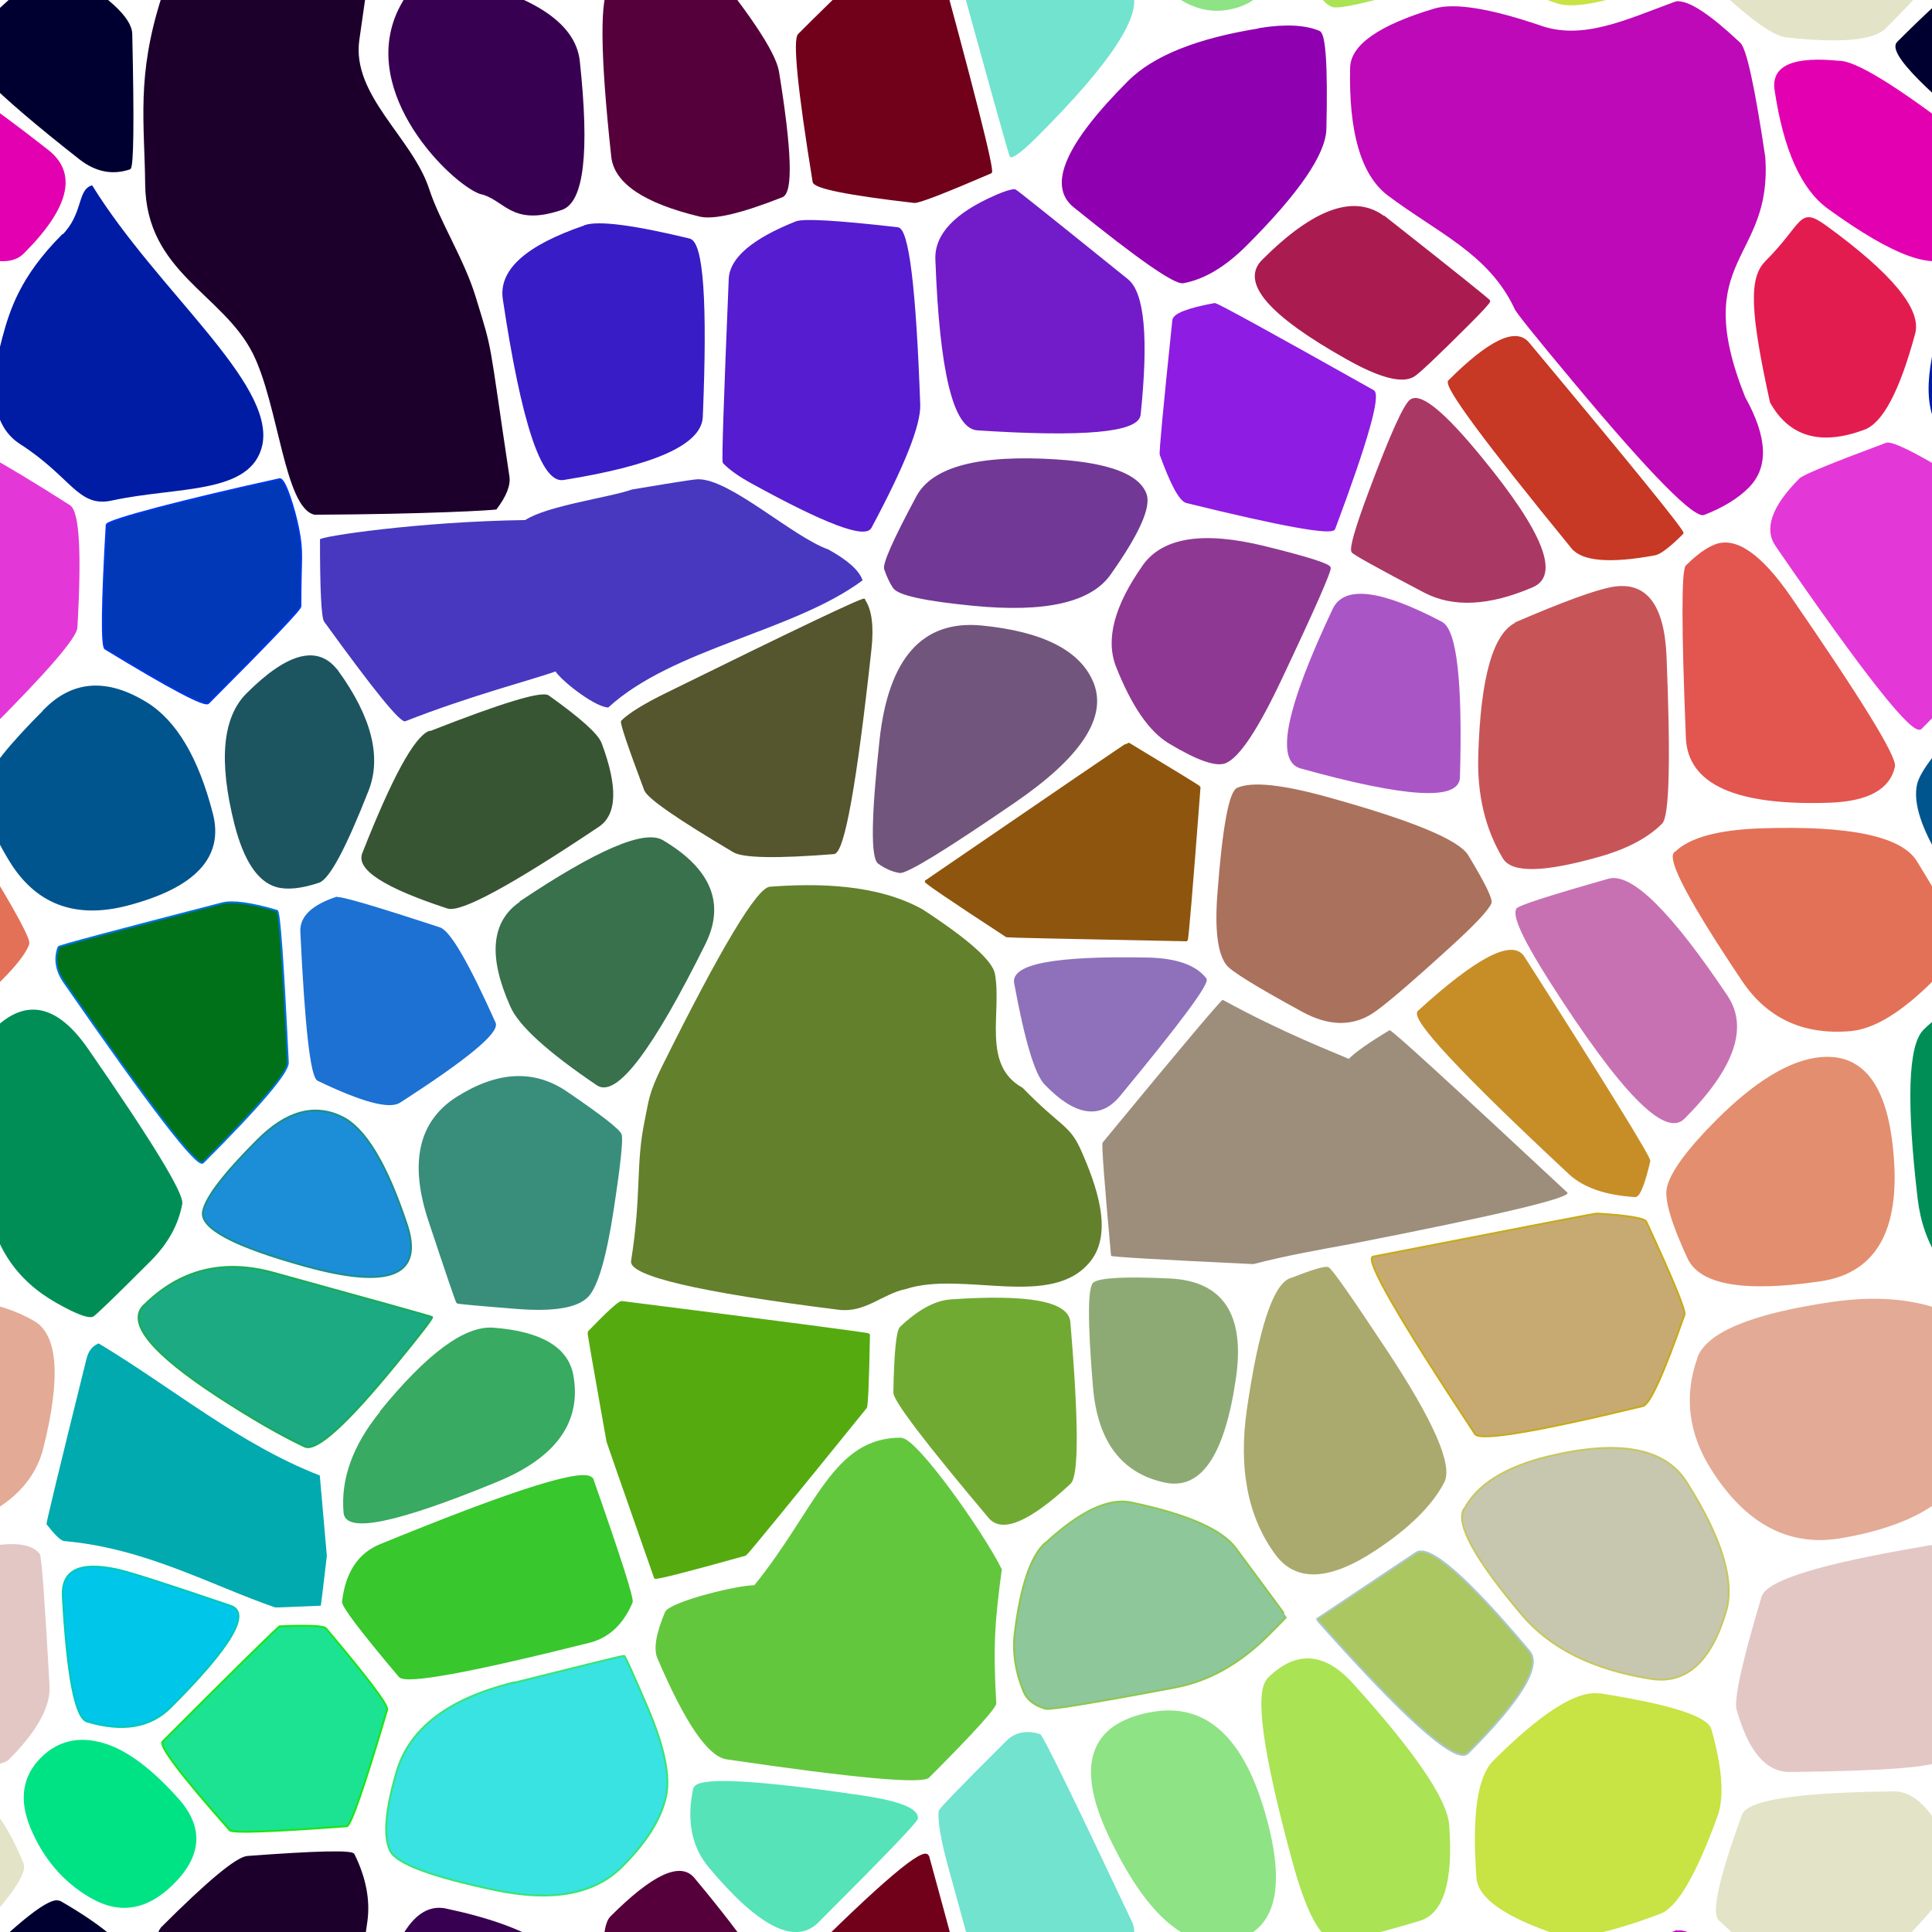 <?xml version="1.0" encoding="UTF-8" standalone="no"?>
<svg
   width="512px"
   height="512px"
   contentScriptType="text/ecmascript"
   contentStyleType="text/css"
   version="1.1"
   viewBox="0 0 512 512"
   id="svg224"
   sodipodi:docname="FF1.svg"
   inkscape:version="1.1.2 (0a00cf5339, 2022-02-04)"
   xmlns:inkscape="http://www.inkscape.org/namespaces/inkscape"
   xmlns:sodipodi="http://sodipodi.sourceforge.net/DTD/sodipodi-0.dtd"
   xmlns="http://www.w3.org/2000/svg"
   xmlns:svg="http://www.w3.org/2000/svg">
  <defs
     id="defs228" />
  <sodipodi:namedview
     id="namedview226"
     pagecolor="#ffffff"
     bordercolor="#000000"
     borderopacity="0.25"
     inkscape:pageshadow="2"
     inkscape:pageopacity="0.0"
     inkscape:pagecheckerboard="0"
     showgrid="false"
     inkscape:zoom="3.9719514"
     inkscape:cx="81.823761"
     inkscape:cy="69.613138"
     inkscape:window-width="2490"
     inkscape:window-height="1376"
     inkscape:window-x="0"
     inkscape:window-y="0"
     inkscape:window-maximized="1"
     inkscape:current-layer="svg224" />
  <g
     class="voronoi"
     stroke-width=".5"
     id="g222">
    <path
       d="m184-38.2q0.935-4.35 44.4 2.05 14.9 2.2 14.6 5.84-0.114 1.25-26.3 27.4-8.98 8.98-28.7-14.6-6.75-8.08-4.02-20.8z"
       fill="#55e3b7"
       stroke="#55e3b7"
       id="path2" />
    <path
       d="m15.9-8.25q18.8 10.9 18.9 17.3 0.794 35.2-0.447 35.6-6.81 2.3-13.1-2.58-34.3-26.9-30.4-30.8 21.5-21.5 24.9-19.5z"
       fill="#000030"
       stroke="#000030"
       id="path4" />
    <path
       d="m488 16.4q7.54 0.831 36.5 23.5 11.6 9.05-6.47 27.1-7.2 7.2-33.5-11.9-10.5-7.64-14-31.3-1.4-9.44 17.5-7.36z"
       fill="#e300b0"
       stroke="#e300b0"
       id="path6" />
    <path
       d="m-64.9 150q4.15-4.15 7.53-5.47 8.18-3.19 19.9 13.8 28.3 41.1 27.5 44.8-1.9 8.84-17.2 9.35-36.9 1.24-37.7-16.9-1.77-43.8-0.056-45.6z"
       fill="#e3554f"
       stroke="#e3554f"
       id="path8" />
    <path
       d="m510 273q12.5-12.5 24.7 5.11 25.6 37 24.9 40.9-1.47 8.15-8.3 15-14.3 14.3-15.2 14.7-1.81 0.687-9.45-3.62-16-9.05-18.2-27.4-4.51-38.6 1.46-44.6z"
       fill="#008e56"
       stroke="#008e56"
       id="path10" />
    <path
       d="m11 466q6.71-6.71 16.5-3.78 9.01 2.69 19.7 14.7 9.81 11.1-1.37 22.2-10.3 10.3-21.8 3.57-10.6-6.16-15.7-18.3-4.62-11.1 2.68-18.4z"
       fill="#00e384"
       stroke="#00e384"
       id="path12" />
    <path
       d="m502 475q8.69-0.086 16.5 18.9 1.79 4.33-18.9 25-4.73 4.73-26.2 2.36-4.92-0.542-17.7-12.5-2.91-2.74 6.15-27.7 2.07-5.69 40.1-6.07z"
       fill="#e3e3c7"
       stroke="#e3e3c7"
       id="path14" />
    <path
       d="m334 520q10-1.59 15.6 0.78 2.24 0.954 1.66 25.7-0.231 9.94-21.1 30.8-8.38 8.38-16.6 9.88-3.3 0.603-28.9-20.1-10.3-8.32 14.5-33.1 9.97-9.97 34.9-13.9z"
       fill="#8e00b0"
       stroke="#8e00b0"
       id="path16" />
    <path
       d="m11-45.8q6.71-6.71 16.5-3.78 9.01 2.69 19.7 14.7 9.81 11.1-1.37 22.2-10.3 10.3-21.8 3.57-10.6-6.16-15.7-18.3-4.62-11.1 2.68-18.4z"
       fill="#00e384"
       stroke="#00e384"
       id="path18" />
    <path
       d="m502-36.6q8.69-0.086 16.5 18.9 1.79 4.33-18.9 25-4.73 4.73-26.2 2.36-4.92-0.542-17.7-12.5-2.91-2.74 6.15-27.7 2.07-5.69 40.1-6.07z"
       fill="#e3e3c7"
       stroke="#e3e3c7"
       id="path20" />
    <path
       d="m334 7.65q10-1.59 15.6 0.78 2.24 0.954 1.66 25.7-0.231 9.94-21.1 30.8-8.38 8.38-16.6 9.88-3.3 0.603-28.9-20.1-10.3-8.32 14.5-33.1 9.97-9.97 34.9-13.9z"
       fill="#8e00b0"
       stroke="#8e00b0"
       id="path22" />
    <path
       d="m-34.8 127q1.42-1.42 22.9-9.41 2.8-1.04 30.3 16.5 3.58 2.29 1.86 32.2-0.224 3.89-23 26.7-2.97 2.97-38.3-48.4-4.6-6.69 6.27-17.6z"
       fill="#e338d7"
       stroke="#e338d7"
       id="path24" />
    <path
       d="m528 251q0.164-0.444 43.4-11.6 4.1-1.06 14.5 1.98 0.987 0.288 2.88 40.2 0.18 3.79-22.5 26.5-2.16 2.16-36.7-47.7-3.28-4.73-1.55-9.41z"
       fill="#0071de"
       stroke="#0071de"
       id="path26" />
    <path
       d="m31.3 416q5.02 1.11 29.8 9.56 8.22 2.8-15.9 26.9-7.98 7.98-22.1 3.76-4.68-1.4-6.45-33.1-0.586-10.5 14.6-7.14z"
       fill="#00c7e9"
       stroke="#00c7b9"
       id="path28" />
    <path
       d="m510 410q10-1.69 12.8 1.92 0.679 0.879 2.57 34.8 0.461 8.26-10.8 19.5-2.75 2.75-40.3 3.12-9.16 0.09-13.8-16.3-1.12-3.99 6.59-29.8 1.88-6.3 42.9-13.2z"
       fill="#e3c7c5"
       stroke="#e3c7c5"
       id="path30" />
    <path
       d="m305 454q21.8-4.12 30.5 28.2 7.92 29.3-10.4 32.2-16.6 2.64-31.1-28-13.1-27.8 10.9-32.4z"
       fill="#8ee385"
       stroke="#8ee385"
       id="path32" />
    <path
       d="m118 506q33.7 7.07 35.4 22.4 3.92 36.3-4.58 39.2-20.1 6.82-30.2 4.62-23.9-5.18-21.2-24.2 6.38-45 20.7-42z"
       fill="#380051"
       stroke="#380051"
       id="path34" />
    <path
       d="m336-67.4q11.1-11.1 22.3 1.23 24.7 27.3 25.5 37.4 1.66 22.4-7.69 25.2-20.7 6.17-23.1 5.14-5.36-2.29-10.5-21.5-11.5-42.4-6.45-47.4z"
       fill="#aae354"
       stroke="#aae354"
       id="path36" />
    <path
       d="m162-3.96q16.5-16.5 21.8-10.2 21.1 25.3 22.4 33.2 5.1 31.4 1.04 33-16.3 6.44-21.8 5.11-22-5.32-23.2-15.6-4.47-41.3-0.345-45.4z"
       fill="#55003a"
       stroke="#55003a"
       id="path38" />
    <path
       d="m16.6 62.5c5.64-5.64 4.13-11.9 7.7-13.1 17.3 27.9 48.2 52.1 45 68.4-2.84 13.1-22.2 10.8-39.7 14.6-8.79 1.93-10.4-6.07-24.1-14.9-6.95-4.44-8.5-13.8-4.66-27.9 1.94-7.16 4.56-16 15.7-27.2z"
       fill="#001ca5"
       stroke="#001ca5"
       id="path40" />
    <path
       d="m468 69.4c10.3-10.3 8.65-14.6 15.9-9.35 17.3 12.6 25.1 22 23.4 28.3-4.08 15.1-8.5 23.5-13.3 25.3-11.5 4.26-19.7 1.89-24.7-7.11-5.23-23.9-5.6-32.8-1.32-37.1z"
       fill="#e31c50"
       stroke="#e31c50"
       id="path42" />
    <path
       d="m-68 226q5.65-5.65 22.7-6.23 35.1-1.18 41.1 8.62 12.4 20.2 11.7 21.8-1.27 3.45-7.32 9.5-12.4 12.4-21.6 13.3-18.8 1.71-28.8-13.3-20.7-30.9-17.9-33.7z"
       fill="#e37157"
       stroke="#e37157"
       id="path44" />
    <path
       d="m538 356q0.181-0.068 37.4 24.2 2.71 1.76-25.8 30.3-2.07 2.07-20.9-2.08-1.37-0.302-4.6-4.48-0.235-0.304 10.6-43.8 0.786-3.16 3.28-4.11z"
       fill="#00aae2"
       stroke="#00aae2"
       id="path46" />
    <path
       d="m184 474q0.935-4.35 44.4 2.05 14.9 2.2 14.6 5.84-0.114 1.25-26.3 27.4-8.98 8.98-28.7-14.6-6.75-8.08-4.02-20.8z"
       fill="#55e3b7"
       stroke="#55e3b7"
       id="path48" />
    <path
       d="m15.9 504q18.8 10.9 18.9 17.3 0.794 35.2-0.447 35.6-6.81 2.3-13.1-2.58-34.3-26.9-30.4-30.8 21.5-21.5 24.9-19.5z"
       fill="#000030"
       stroke="#000030"
       id="path50" />
    <path
       d="m488 528q7.54 0.831 36.5 23.5 11.6 9.05-6.47 27.1-7.2 7.2-33.5-11.9-10.5-7.64-14-31.3-1.4-9.44 17.5-7.36z"
       fill="#e300b0"
       stroke="#e300b0"
       id="path52" />
    <path
       d="m249-31.8q0.069-0.76 17.9-18.5 3.27-3.27 8.59-1.74 0.978 0.281 24.3 49.7 4.28 9.08-25.1 38.4-5.39 5.39-6.83 5.38-0.264-3e-3 -16.3-58.4-2.94-10.7-2.56-14.9z"
       fill="#71e3ce"
       stroke="#71e3ce"
       id="path54" />
    <path
       d="m 89.4,-20.8 c -4.47,-0.048 -12.4,0.357 -23.8,1.21 -2.78,0.208 -10.4,6.52 -22.8,18.9 -6.7,20.9 -4.49,33.3 -4.33,49.5 0.24,23.3 20.5,29 28.5,44.8 6.88,13.7 8.41,41.1 16.4,42.8 29.5,-0.137 48,-1.2 48.2,-1.42 2.64,-3.47 3.78,-6.38 3.43,-8.74 -5.71,-38 -4.23,-32.162 -8.947,-47.603 -3.032,-9.925 -9.528,-19.987 -12.328,-28.587 C 109.275,36.46 93.114,25.25 95.23,10.55 c 0.585,-4.06 1.21,-8.4 1.86,-13 0.8,-5.63 -0.335,-11.6 -3.4,-17.8 -0.175,-0.354 -1.6,-0.546 -4.28,-0.574 z"
       fill="#1c002b"
       id="path56"
       sodipodi:nodetypes="csccccccacccscc" />
    <path
       d="m528-8.25q18.8 10.9 18.9 17.3 0.794 35.2-0.447 35.6-6.81 2.3-13.1-2.58-34.3-26.9-30.4-30.8 21.5-21.5 24.9-19.5z"
       fill="#000030"
       stroke="#000030"
       id="path58" />
    <path
       d="m12 188q11.2-11.2 26.7-1.71 11.8 7.23 17.5 29.5 4.3 17-22.6 24-20.5 5.28-30.9-11.7-7.96-13-6.43-20.1 1.16-5.41 15.8-20z"
       fill="#00558e"
       stroke="#00558e"
       id="path60" />
    <path
       d="m447 150q4.15-4.15 7.53-5.47 8.18-3.19 19.9 13.8 28.3 41.1 27.5 44.8-1.9 8.84-17.2 9.35-36.9 1.24-37.7-16.9-1.77-43.8-0.056-45.6z"
       fill="#e3554f"
       stroke="#e3554f"
       id="path62" />
    <path
       d="m-61.8 360q3.51-9.99 35.3-14.7 21.1-3.12 35.3 4.91 9.44 5.33 2.47 33.4-4.62 18.6-35.3 23.8-20.4 3.43-34-18-9.05-14.2-3.76-29.3z"
       fill="#e3aa96"
       stroke="#e3aa96"
       id="path64" />
    <path
       d="m74.1 431q11.4-0.501 12.3 0.563 16.7 19.8 16.2 21.5-9.1 30.8-10.7 30.9-30 2.24-31 1.07-19.4-21.9-17.8-23.5 30.4-30.4 31-30.5z"
       fill="#1ce391"
       stroke="#1ce318"
       id="path66" />
    <path
       d="m523 466q6.71-6.71 16.5-3.78 9.01 2.69 19.7 14.7 9.81 11.1-1.37 22.2-10.3 10.3-21.8 3.57-10.6-6.16-15.7-18.3-4.62-11.1 2.68-18.4z"
       fill="#00e384"
       stroke="#00e384"
       id="path68" />
    <path
       d="m380 514q7.9-2.36 27.9 4.41 7.15 2.42 3.42 40.8-1.33 13.7-11.2 23.6-3.53 3.53-32.7-19.4-10.4-8.19-9.81-33.7 0.212-9.12 22.3-15.7z"
       fill="#aa00b5"
       stroke="#aa00b5"
       id="path70" />
    <path
       d="m136-66.2q29-7.27 29.4-7.18 0.408 0.092 6.26 13.8 6.57 15.4 4.85 23.4-1.94 9.01-11.7 18.7-10.9 10.9-33.5 6.19-25.4-5.33-27.9-10.4-2.8-5.68 1.71-21 5.08-17.2 30.9-23.6z"
       fill="#38e378"
       stroke="#38e378"
       id="path72" />
    <path
       d="m-23.9 16.4q7.54 0.831 36.5 23.5 11.6 9.05-6.47 27.1-7.2 7.2-33.5-11.9-10.5-7.64-14-31.3-1.4-9.44 17.5-7.36z"
       fill="#e300b0"
       stroke="#e300b0"
       id="path74" />
    <path
       d="m445 0.303c-0.447-0.013-0.846 0.047-1.2 0.18-13.2 4.86-24.5 10.3-35.8 6.2-13.3-4.51-22.6-5.98-27.9-4.41-14.7 4.4-22.2 9.64-22.3 15.7-0.395 17 2.87 28.3 9.81 33.7 13.4 10.1 26.8 15.5 33.7 30-0.115 0.435 5.22 7.11 16 20 20.2 24.2 31.7 35.8 34.3 34.8 5.02-1.96 8.96-4.37 11.8-7.22 5.35-5.35 5.04-13.3-0.914-24-14.9-37.3 7.36-35.9 5.31-63.7-2.77-18.6-4.97-28.7-6.6-30.2-7.71-7.25-13.1-10.9-16.3-11z"
       fill="#bd09b7"
       id="path76" />
    <path
       d="m578 129q2.13-0.467 13.4 10.7 0.644 0.639 0.636 20.9 0 1.16-24.4 25.6-1.4 1.4-27.3-14.4-1.48-0.903 0.362-32.8 0.105-1.83 37.3-9.99z"
       fill="#0038e5"
       stroke="#0038e5"
       id="path78" />
    <path
       d="m-1.55 273q12.5-12.5 24.7 5.11 25.6 37 24.9 40.9-1.47 8.15-8.3 15-14.3 14.3-15.2 14.7-1.81 0.687-9.45-3.62-16-9.05-18.2-27.4-4.51-38.6 1.46-44.6z"
       fill="#008e56"
       stroke="#008e56"
       id="path80" />
    <path
       d="m455 297q15.5-15.5 27.5-16.6 16-1.46 18.8 22.9 3.81 32.6-18.8 36-30.3 4.48-35.1-6-6.48-14-5.4-18.6 1.44-6.09 13-17.7z"
       fill="#e38e6e"
       stroke="#e38e6e"
       id="path82" />
    <path
       d="m-10.5 475q8.69-0.086 16.5 18.9 1.79 4.33-18.9 25-4.73 4.73-26.2 2.36-4.92-0.542-17.7-12.5-2.91-2.74 6.15-27.7 2.07-5.69 40.1-6.07z"
       fill="#e3e3c7"
       stroke="#e3e3c7"
       id="path84" />
    <path
       d="m424 449q27.9 4.4 29.3 9.34 4.33 15.4 1.63 22.9-8.44 23.2-15 25.7-20.6 7.75-27.2 5.52-20.6-6.96-21.2-14.8-1.83-24.6 4.31-30.8 19.2-19.2 28.1-17.8z"
       fill="#c7e344"
       stroke="#c7e344"
       id="path86" />
    <path
       d="m246 492q17.8 64.9 16.6 65.4-18.6 8.02-20.3 7.83-26.3-3.02-26.7-5.37-5.99-36.9-3.88-39 33.1-33.1 34.2-28.9z"
       fill="#71001a"
       stroke="#71001a"
       id="path88" />
    <path
       d="m74.1-81.4q11.4-0.501 12.3 0.563 16.7 19.8 16.2 21.5-9.1 30.8-10.7 30.9-30 2.24-31 1.07-19.4-21.9-17.8-23.5 30.4-30.4 31-30.5z"
       fill="#1ce318"
       stroke="#1ce318"
       id="path90" />
    <path
       d="m523-45.8q6.71-6.71 16.5-3.78 9.01 2.69 19.7 14.7 9.81 11.1-1.37 22.2-10.3 10.3-21.8 3.57-10.6-6.16-15.7-18.3-4.62-11.1 2.68-18.4z"
       fill="#00e384"
       stroke="#00e384"
       id="path92" />
    <path
       d="m74.1 127c1.42-0.311 3.98 8.33 4.87 12.8 1.37 6.85 0.641 7.4 0.636 20.9 0 0.774-8.14 9.3-24.4 25.6-0.932 0.931-10-3.86-27.3-14.4-0.986-0.602-0.865-11.6 0.362-32.8 0.07-1.22 21-6.66 45.8-12.1z"
       fill="#0038b8"
       stroke="#0038e5"
       id="path94" />
    <path
       d="m477 127q1.42-1.42 22.9-9.41 2.8-1.04 30.3 16.5 3.58 2.29 1.86 32.2-0.224 3.89-23 26.7-2.97 2.97-38.3-48.4-4.6-6.69 6.27-17.6z"
       fill="#e338d7"
       stroke="#e338d7"
       id="path96" />
    <path
       d="m-57.4 297q15.5-15.5 27.5-16.6 16-1.46 18.8 22.9 3.81 32.6-18.8 36-30.3 4.48-35.1-6-6.48-14-5.4-18.6 1.44-6.09 13-17.7z"
       fill="#e38e6e"
       stroke="#e38e6e"
       id="path98" />
    <path
       d="m543 416q5.02 1.11 29.8 9.56 8.22 2.8-15.9 26.9-7.98 7.98-22.1 3.76-4.68-1.4-6.45-33.1-0.586-10.5 14.6-7.14z"
       fill="#00c7b9"
       stroke="#00c7b9"
       id="path100" />
    <path
       d="m336 445q11.1-11.1 22.3 1.23 24.7 27.3 25.5 37.4 1.66 22.4-7.69 25.2-20.7 6.17-23.1 5.14-5.36-2.29-10.5-21.5-11.5-42.4-6.45-47.4z"
       fill="#aae354"
       stroke="#aae354"
       id="path102" />
    <path
       d="m162 508q16.5-16.5 21.8-10.2 21.1 25.3 22.4 33.2 5.1 31.4 1.04 33-16.3 6.44-21.8 5.11-22-5.32-23.2-15.6-4.47-41.3-0.345-45.4z"
       fill="#55003a"
       stroke="#55003a"
       id="path104" />
    <path
       d="m-10.5-36.6q8.69-0.086 16.5 18.9 1.79 4.33-18.9 25-4.73 4.73-26.2 2.36-4.92-0.542-17.7-12.5-2.91-2.74 6.15-27.7 2.07-5.69 40.1-6.07z"
       fill="#e3e3c7"
       stroke="#e3e3c7"
       id="path106" />
    <path
       d="m424-62.8q27.9 4.4 29.3 9.34 4.33 15.4 1.63 22.9-8.44 23.2-15 25.7-20.6 7.75-27.2 5.52-20.6-6.96-21.2-14.8-1.83-24.6 4.31-30.8 19.2-19.2 28.1-17.8z"
       fill="#c7e344"
       stroke="#c7e344"
       id="path108" />
    <path
       d="m246-19.7q17.8 64.9 16.6 65.4-18.6 8.02-20.3 7.83-26.3-3.02-26.7-5.37-5.99-36.9-3.88-39 33.1-33.1 34.2-28.9z"
       fill="#71001a"
       stroke="#71001a"
       id="path110" />
    <path
       d="m533 62.2q8.46-8.46 13.8-10.3 2.7-0.914 30.1 7.43 13.8 4.21 5.35 43.2-4.26 19.7-30.4 25.4-13.2 2.89-33.8-10.3-10.4-6.66-4.66-27.9 2.9-10.7 19.7-27.5z"
       fill="#001ca5"
       stroke="#001ca5"
       id="path112" />
    <path
       d="m15.5 251q0.164-0.444 43.4-11.6 4.1-1.06 14.5 1.98 0.987 0.288 2.88 40.2 0.18 3.79-22.5 26.5-2.16 2.16-36.7-47.7-3.28-4.73-1.55-9.41z"
       fill="#007119"
       stroke="#0071de"
       id="path114" />
    <path
       d="m444 226q5.65-5.65 22.7-6.23 35.1-1.18 41.1 8.62 12.4 20.2 11.7 21.8-1.27 3.45-7.32 9.5-12.4 12.4-21.6 13.3-18.8 1.71-28.8-13.3-20.7-30.9-17.9-33.7z"
       fill="#e37157"
       stroke="#e37157"
       id="path116" />
    <path
       d="m-2.49 410q10-1.69 12.8 1.92 0.679 0.879 2.57 34.8 0.461 8.26-10.8 19.5-2.75 2.75-40.3 3.12-9.16 0.09-13.8-16.3-1.12-3.99 6.59-29.8 1.88-6.3 42.9-13.2z"
       fill="#e3c7c5"
       stroke="#e3c7c5"
       id="path118" />
    <path
       d="m249 480q0.069-0.76 17.9-18.5 3.27-3.27 8.59-1.74 0.978 0.281 24.3 49.7 4.28 9.08-25.1 38.4-5.39 5.39-6.83 5.38-0.264-3e-3 -16.3-58.4-2.94-10.7-2.56-14.9z"
       fill="#71e3ce"
       stroke="#71e3ce"
       id="path120" />
    <path
       d="m42.8 511q18.6-18.6 22.8-18.9 27.4-2.05 28.1-0.638 4.6 9.32 3.4 17.8-7.89 55.6-8.83 56-6.22 2.78-11.7 1.13-35.7-10.9-35.8-16.4-0.814-36.1 2.02-38.9z"
       fill="#1c002b"
       stroke="#1c002b"
       id="path122" />
    <path
       d="m528 504q18.8 10.9 18.9 17.3 0.794 35.2-0.447 35.6-6.81 2.3-13.1-2.58-34.3-26.9-30.4-30.8 21.5-21.5 24.9-19.5z"
       fill="#000030"
       stroke="#000030"
       id="path124" />
    <path
       d="m305-58q21.8-4.12 30.5 28.2 7.92 29.3-10.4 32.2-16.6 2.64-31.1-28-13.1-27.8 10.9-32.4z"
       fill="#8ee385"
       stroke="#8ee385"
       id="path126" />
    <path
       d="M 118.122,-6.193 C 140.588,-1.479 152.267,5.97 153.4,16.19 c 2.613,24.2 1.087,37.267 -4.58,39.2 -13.4,4.547 -14.841,-2.771 -21.575,-4.238 -7.388,-2.629 -31.97,-26.31 -21.526,-48.359 3.417,-7.008 7.496,-10.017 12.269,-9.017 z"
       fill="#380051"
       stroke="#380051"
       id="path128"
       sodipodi:nodetypes="ccccccc" />
    <path
       d="m-54.8 67.6q15.5-15.5 26.3-7.59 26 18.9 23.4 28.3-6.12 22.6-13.3 25.3-17.2 6.38-24.7-7.11-18.1-32.5-11.7-38.9z"
       fill="#e31c50"
       stroke="#e31c50"
       id="path130" />
    <path
       d="m524 188q11.2-11.2 26.7-1.71 11.8 7.23 17.5 29.5 4.3 17-22.6 24-20.5 5.28-30.9-11.7-7.96-13-6.43-20.1 1.16-5.41 15.8-20z"
       fill="#00558e"
       stroke="#00558e"
       id="path132" />
    <path
       d="m26.2 356c-1.67 0.631-2.76 2-3.28 4.11-7.2 29-10.7 43.6-10.6 43.8 2.15 2.79 3.68 4.28 4.6 4.48 21.6 1.87 38.9 11.7 56 17.6 0.112 0.038 4.15-0.119 12.1-0.469 0.041-1e-3 0.574-4.42 1.6-13.2 0.005-0.045-0.618-7.14-1.87-21.3-21.5-8.39-38.8-23.1-58.6-35z"
       fill="#00aaaf"
       id="path134" />
    <path
       d="m450 360q3.51-9.99 35.3-14.7 21.1-3.12 35.3 4.91 9.44 5.33 2.47 33.4-4.62 18.6-35.3 23.8-20.4 3.43-34-18-9.05-14.2-3.76-29.3z"
       fill="#e3aa96"
       stroke="#e3aa96"
       id="path136" />
    <path
       d="m136 446q29-7.27 29.4-7.18 0.408 0.092 6.26 13.8 6.57 15.4 4.85 23.4-1.94 9.01-11.7 18.7-10.9 10.9-33.5 6.19-25.4-5.33-27.9-10.4-2.8-5.68 1.71-21 5.08-17.2 30.9-23.6z"
       fill="#38e3e1"
       stroke="#38e378"
       id="path138" />
    <path
       d="m-23.9 528q7.54 0.831 36.5 23.5 11.6 9.05-6.47 27.1-7.2 7.2-33.5-11.9-10.5-7.64-14-31.3-1.4-9.44 17.5-7.36z"
       fill="#e300b0"
       stroke="#e300b0"
       id="path140" />
    <path
       d="m444 512q4.24-1.59 17.5 10.8 2.44 2.29 6.6 30.2 0.768 5.16-17.7 23.6-3.41 3.41-29.6-2.81-4.82-1.15-0.556-45.1 0.787-8.12 23.8-16.8z"
       fill="#c700ce"
       stroke="#c700ce"
       id="path142" />
    <path
       d="m155 59.9q5.4-1.83 27.7 3.56 5.2 1.26 3.3 47-0.444 10.7-36.7 16.5-8.44 1.37-15.8-47.7-1.72-11.4 21.5-19.3z"
       fill="#381cc6"
       stroke="#381cc6"
       id="path144" />
    <path
       d="m384 101q16-16 21-10.1 41.5 49.7 40.9 50.4-5.24 5.24-7.37 5.63-17.8 3.26-21.9-1.8-34.5-42.2-32.6-44.1z"
       fill="#c73825"
       stroke="#c73825"
       id="path146" />
    <path
       d="m260 166q24.5 2.38 29.6 15.1 5.33 13.5-20.8 31.4-27.7 19-30.4 18.6-2.76-0.454-5.49-2.39-2.9-2.05 0.428-32.6 3.53-32.3 26.7-30.1z"
       fill="#71557c"
       stroke="#71557c"
       id="path148" />
    <path
       d="m89.2 238q1.46-0.487 27.3 8 3.93 1.29 14.6 25.1 1.62 3.62-25.2 20.9-4.08 2.63-21.6-5.8-2.66-1.28-4.46-39.3-0.273-5.77 9.32-8.98z"
       fill="#1c71d3"
       stroke="#1c71d3"
       id="path150" />
    <path
       d="m324 265c-0.264-0.144-10.9 12.4-31.8 37.8-0.299 0.361 0.448 10.4 2.24 30 0.025 0.281 12.6 1.02 37.7 2.2 9.53-2.45 17.7-3.82 26.1-5.38 39.5-7.72 58.5-12.3 57.1-13.6-31-28.9-46.7-43.3-47.1-43-5.59 3.37-9.17 5.89-10.8 7.6-3.52-1.59-17.4-6.86-33.3-15.6z"
       fill="#9c8e7b"
       id="path152" />
    <path
       d="m156 353q7.8-8.09 8.8-7.96 65.5 8.3 65.5 8.58-0.342 18.8-0.826 19.4-31.5 38.9-31.9 39-23.8 6.65-24 6.1-12.5-35.7-12.6-36.1-5.15-28.9-5.03-29z"
       fill="#55aa10"
       stroke="#55aa10"
       id="path154" />
    <path
       d="m374 106q4.04-2.38 18.7 15.6 24 29.3 13.4 33.8-17.2 7.4-28.6 1.41-18.6-9.76-19.1-10.6-0.83-1.44 4.46-15.6 8.62-23.1 11.1-24.6z"
       fill="#aa3864"
       stroke="#aa3864"
       id="path156" />
    <path
       d="m229 159q2.69 3.92 1.69 13.1-5.86 53.7-9.73 54-22.7 1.79-26.5-0.467-22.3-13.2-23.5-16.3-6.64-17.7-6.12-18.2 3.03-2.98 11.9-7.33 51.8-25.5 52.3-24.9z"
       fill="#55552e"
       stroke="#55552e"
       id="path158" />
    <path
       d="m101 374q18.6-22.8 29.8-21.9 18.9 1.49 20.9 12.4 3.29 18.4-20.1 28-39.6 16.3-40.3 8.37-1.19-13.4 9.78-26.8z"
       fill="#38aa61"
       stroke="#38aa61"
       id="path160" />
    <path
       d="m388 400q5.11-9.8 22.2-14 28.1-6.81 36.7 6.7 14.1 22.2 10.5 34.4-5.96 20-19.9 17.8-22.9-3.61-34.2-17-18.5-21.9-15.4-27.9z"
       fill="#c7c7af"
       stroke="#c7c763"
       id="path162" />
    <path
       d="m367 57.6q27.8 21.9 27.7 22.2-0.185 0.704-5.51 6.02-12.6 12.6-14.6 13.8-4.59 2.71-17.6-4.62-31-17.4-22.3-26 20.5-20.5 32.3-11.3z"
       fill="#aa1c50"
       stroke="#aa1c50"
       id="path164" />
    <path
       d="m185 127c-1.75 0.032-15 2.32-17.5 2.72-5.95 2.12-22.5 4.28-28.3 8.1-28.4 0.399-54.4 4.37-54.4 5.12-0.005 13.5 0.362 20.8 1.1 21.8 13.1 18.1 20.2 26.9 21.5 26.4 17.6-6.91 34.1-11.1 39.8-13.2 2.31 3.21 10.9 9.57 14 9.55 17.1-15.7 49.1-20.1 67.4-33.7-0.906-2.62-3.94-5.34-9.09-8.18-9.46-3.34-26-18.7-34.5-18.6z"
       fill="#4738bf"
       id="path166" />
    <path
       d="m304 254q11.5 0.228 15.5 5.43 1.27 1.65-22.9 30.9-7.67 9.28-19.6-3.11-3.8-3.93-7.99-26.7-1.33-7.23 35-6.51z"
       fill="#8e71ba"
       stroke="#8e71ba"
       id="path168" />
    <path
       d="m121 291q16.1-10.3 29-1.59 13.9 9.46 14.5 11.3 0.606 2-2.09 19.7-2.91 19.1-6.72 23.1-4.11 4.26-18.6 3.13-15.6-1.23-15.9-1.46-0.296-0.251-7.38-21.6-7.66-23 7.2-32.6z"
       fill="#388e7b"
       stroke="#388e7b"
       id="path170" />
    <path
       d="m364 333q58.4-11.4 59.2-11.4 12.5 0.766 13.1 2.21 10.7 23.1 10.1 24.6-8.29 23.6-11 24.2-42.6 10.3-44.5 7.41-30.6-46.3-27-47z"
       fill="#c7aa72"
       stroke="#c7aa1a"
       id="path172" />
    <path
       d="m239 381c-18.4-0.166-22.6 18.8-39.1 39.1-4.25-0.024-21.6 4.12-23.6 6.96-2.45 5.78-3.15 9.92-2.08 12.4 7.31 17.1 13.4 26.1 18.4 26.8 34 5 51.9 6.61 53.6 4.83 12.3-12.3 18.2-18.9 17.8-19.8-0.858-15-0.402-21.4 1.47-35.4-4.69-9.62-22.5-34.8-26.5-34.8z"
       fill="#63c73e"
       id="path174" />
    <path
       d="m211 58.9q2.96-1.17 26.9 1.57 4.08 0.467 5.72 46.8 0.28 7.9-12.9 32.5-2.25 4.19-31.5-11.9-4.99-2.75-7.44-5.3-0.418-0.435 1.59-48.6 0.341-8.2 17.7-15.1z"
       fill="#551cd0"
       stroke="#551cd0"
       id="path176" />
    <path
       d="m299 197q18.9 11.4 18.9 11.6-3.08 40.6-3.4 40.6-47.5-0.94-47.7-1.04-21.9-14.3-21.5-14.6 53.6-36.7 53.7-36.6z"
       fill="#8e550e"
       stroke="#8e550e"
       id="path178" />
    <path
       d="m138 239q30.5-20.4 37.6-16.1 19 11.3 11.1 27.2-21 42.3-28.4 37.3-19.5-13.2-22.8-20.7-8.92-19.9 2.55-27.6z"
       fill="#38714b"
       stroke="#38714b"
       id="path180" />
    <path
       d="m376 268q23.4-21.3 27.8-14.3 33.6 52.7 33.3 54-2.22 9.39-3.77 9.29-11.7-0.719-17.4-6.03-43-40.1-40-42.9z"
       fill="#c78e27"
       stroke="#c78e27"
       id="path182" />
    <path
       d="m237 369q0.289-15.9 1.71-17.2 7.15-6.78 13.3-7.2 30.7-2.13 31.4 5.77 3.33 39.7 0.096 42.7-16.2 15-21.3 9.07-25.2-29.9-25.2-33.1z"
       fill="#71aa32"
       stroke="#71aa32"
       id="path184" />
    <path
       d="m264 51.9q3.55-1.53 4.95-1.52 0.307 4e-3 29.8 23.8 6.46 5.21 3.28 35.7-0.698 6.68-43 3.92-9.28-0.607-10.9-45.1-0.347-9.76 15.9-16.8z"
       fill="#711cc8"
       stroke="#711cc8"
       id="path186" />
    <path
       d="m382 165q5.74 3.01 4.65 41-0.256 8.98-41.9-2.59-9.86-2.74 8.64-41.9 4.38-9.26 28.6 3.48z"
       fill="#aa55c6"
       stroke="#aa55c6"
       id="path188" />
    <path
       d="m204 235c-3.39 0.267-12.9 16.1-28.5 47.5-3.69 7.42-3.58 9.36-4.6 14.2-2.56 12.3-0.778 19.2-3.66 37.5-0.596 3.91 17.7 8.23 55 12.9 7.06 0.895 11.7-4.26 17.8-5.49 15.2-4.97 38.8 5.54 49-7.43 6.06-7.7 1.43-20.3-2.54-29.3-3.07-6.92-5.2-6.02-15.5-16.6-10.9-6.05-5.46-19.8-7.33-30.2-0.639-3.47-7.03-9.17-19.2-17.1-12.2-6.77-27.9-6.92-40.5-5.99z"
       fill="#63802c"
       id="path190" />
    <path
       d="m290 340q2.81-1.75 20-0.938 20.9 0.989 17.3 26.1-4.43 30.5-18.5 27.5-17.1-3.61-18.9-25.1-2.19-26.1 0.123-27.6z"
       fill="#8eaa74"
       stroke="#8eaa74"
       id="path192" />
    <path
       d="m157 392q11 31.3 10.4 32.6-3.64 8.58-11.2 10.5-47.9 12-50.3 9.15-15.2-18-15-19.8 1.34-11.5 9.93-15 54.4-22.3 56.1-17.4z"
       fill="#38c72c"
       stroke="#38c72c"
       id="path194" />
    <path
       d="m303 150q7.77-11 32-5.06 16.6 4.08 17.4 5.45 0.545 0.943-13 29.6-9.31 19.7-14.6 22-3.64 1.59-14.9-5.18-7.76-4.66-13.9-20.2-4.22-10.7 7.08-26.7z"
       fill="#8e3894"
       stroke="#8e3894"
       id="path196" />
    <path
       d="m114 194q28.8-11.3 31.3-9.48 12.6 8.98 13.9 12.5 6.45 17.2-0.669 21.9-34.8 23.3-39.9 21.6-24.8-8.12-22.4-14.3 11.8-30 17.6-32.3z"
       fill="#385533"
       stroke="#385533"
       id="path198" />
    <path
       d="m402 241q0.476-1.11 24.3-7.88 8.92-2.53 31.3 30.9 8.36 12.5-11.4 32.3-7.39 7.39-35.1-36-10.4-16.3-9.1-19.2z"
       fill="#c771b3"
       stroke="#c771b3"
       id="path200" />
    <path
       d="m38.1 346q14.3-14.3 34.5-8.67 41.7 11.5 41.9 11.7 0.384 0.326-9.27 12.1-19.9 24.4-24.5 22.2-9.52-4.5-22.6-13-26.9-17.5-20-24.4z"
       fill="#1caa83"
       stroke="#1caa57"
       id="path202" />
    <path
       d="m349 429q9e-3 -0.025 26.3-17.5 5.18-3.44 30 26.1 4.89 5.81-16.3 27-4.17 4.17-34.2-28.9-5.91-6.51-5.87-6.64z"
       fill="#aac761"
       stroke="#aac7cc"
       id="path204" />
    <path
       d="m280 122q20.8 1.36 23.6 8.96 1.86 5.14-9.51 21.2-7.7 10.9-36.1 8.14-19.2-1.86-21.1-4.6-1.27-1.85-2.32-4.88-0.708-2.04 8.51-19.2 6.24-11.6 37-9.62z"
       fill="#713895"
       stroke="#713895"
       id="path206" />
    <path
       d="m89.5 178q13.1 18.2 7.96 31.4-8.99 22.9-13 24.3-7.01 2.34-11.2 1.13-7.23-2.11-10.9-16.5-6.3-25 3.14-34.4 16.4-16.4 24-5.89z"
       fill="#1c5560"
       stroke="#1c5560"
       id="path208" />
    <path
       d="m328 209q5.79-2.53 23.9 2.51 33.4 9.27 37 15.3 6.71 11.1 6.1 12.5-1.13 2.64-10.4 11.1-17.1 15.6-21.4 18.2-7.92 4.77-17.9-0.65-18.3-9.97-20.1-12.4-3.42-4.44-2.32-18.8 2.01-26.5 5.16-27.8z"
       fill="#aa715d"
       stroke="#aa715d"
       id="path210" />
    <path
       d="m277 409q13.8-12.8 22.9-10.8 22.1 4.66 27.6 12.1 13.5 18.2 13.4 18.2-0.038 0.109-4.73 4.81-11.4 11.4-24.8 13.9-32.5 6.14-34.3 5.61-4.47-1.28-5.81-4.56-3.27-7.97-2.32-15.6 2.31-18.5 7.99-23.7z"
       fill="#8ec79a"
       stroke="#8ec74f"
       id="path212" />
    <path
       d="m322 80.6q0.727-0.133 41.9 23 2.78 1.56-10.3 36.5-0.881 2.36-39.1-7.02-2.58-0.633-6.91-12.6-0.292-0.806 3.34-35.6 0.245-2.35 11-4.32z"
       fill="#8e1ce3"
       stroke="#8e1ce3"
       id="path214" />
    <path
       d="m402 165q18.6-7.99 25.2-9.19 13.3-2.44 14.2 18.1 1.67 41.4-1.11 44.2-5.62 5.62-16.5 8.7-21.9 6.22-25.3 0.547-6.93-11.5-6.49-27 0.897-31.4 10.1-35.3z"
       fill="#c75558"
       stroke="#c75558"
       id="path216" />
    <path
       d="m90.6 296q9.21 4.44 17.2 28.5 6.74 20.3-26.9 11-28.3-7.83-27.1-14.4 0.992-5.5 14.5-19 11.4-11.4 22.3-6.1z"
       fill="#1c8ed7"
       stroke="#1c8e89"
       id="path218" />
    <path
       d="m342 339q8.99-3.56 10-2.93 1.42 0.862 15.2 21.7 18.8 28.4 15.3 35-4.74 9.09-18.1 17.9-18.2 12-26.2 1.18-10.9-14.8-7.52-38.3 4.65-32 11.3-34.6z"
       fill="#aaaa6e"
       stroke="#aaaa6e"
       id="path220" />
  </g>
</svg>
